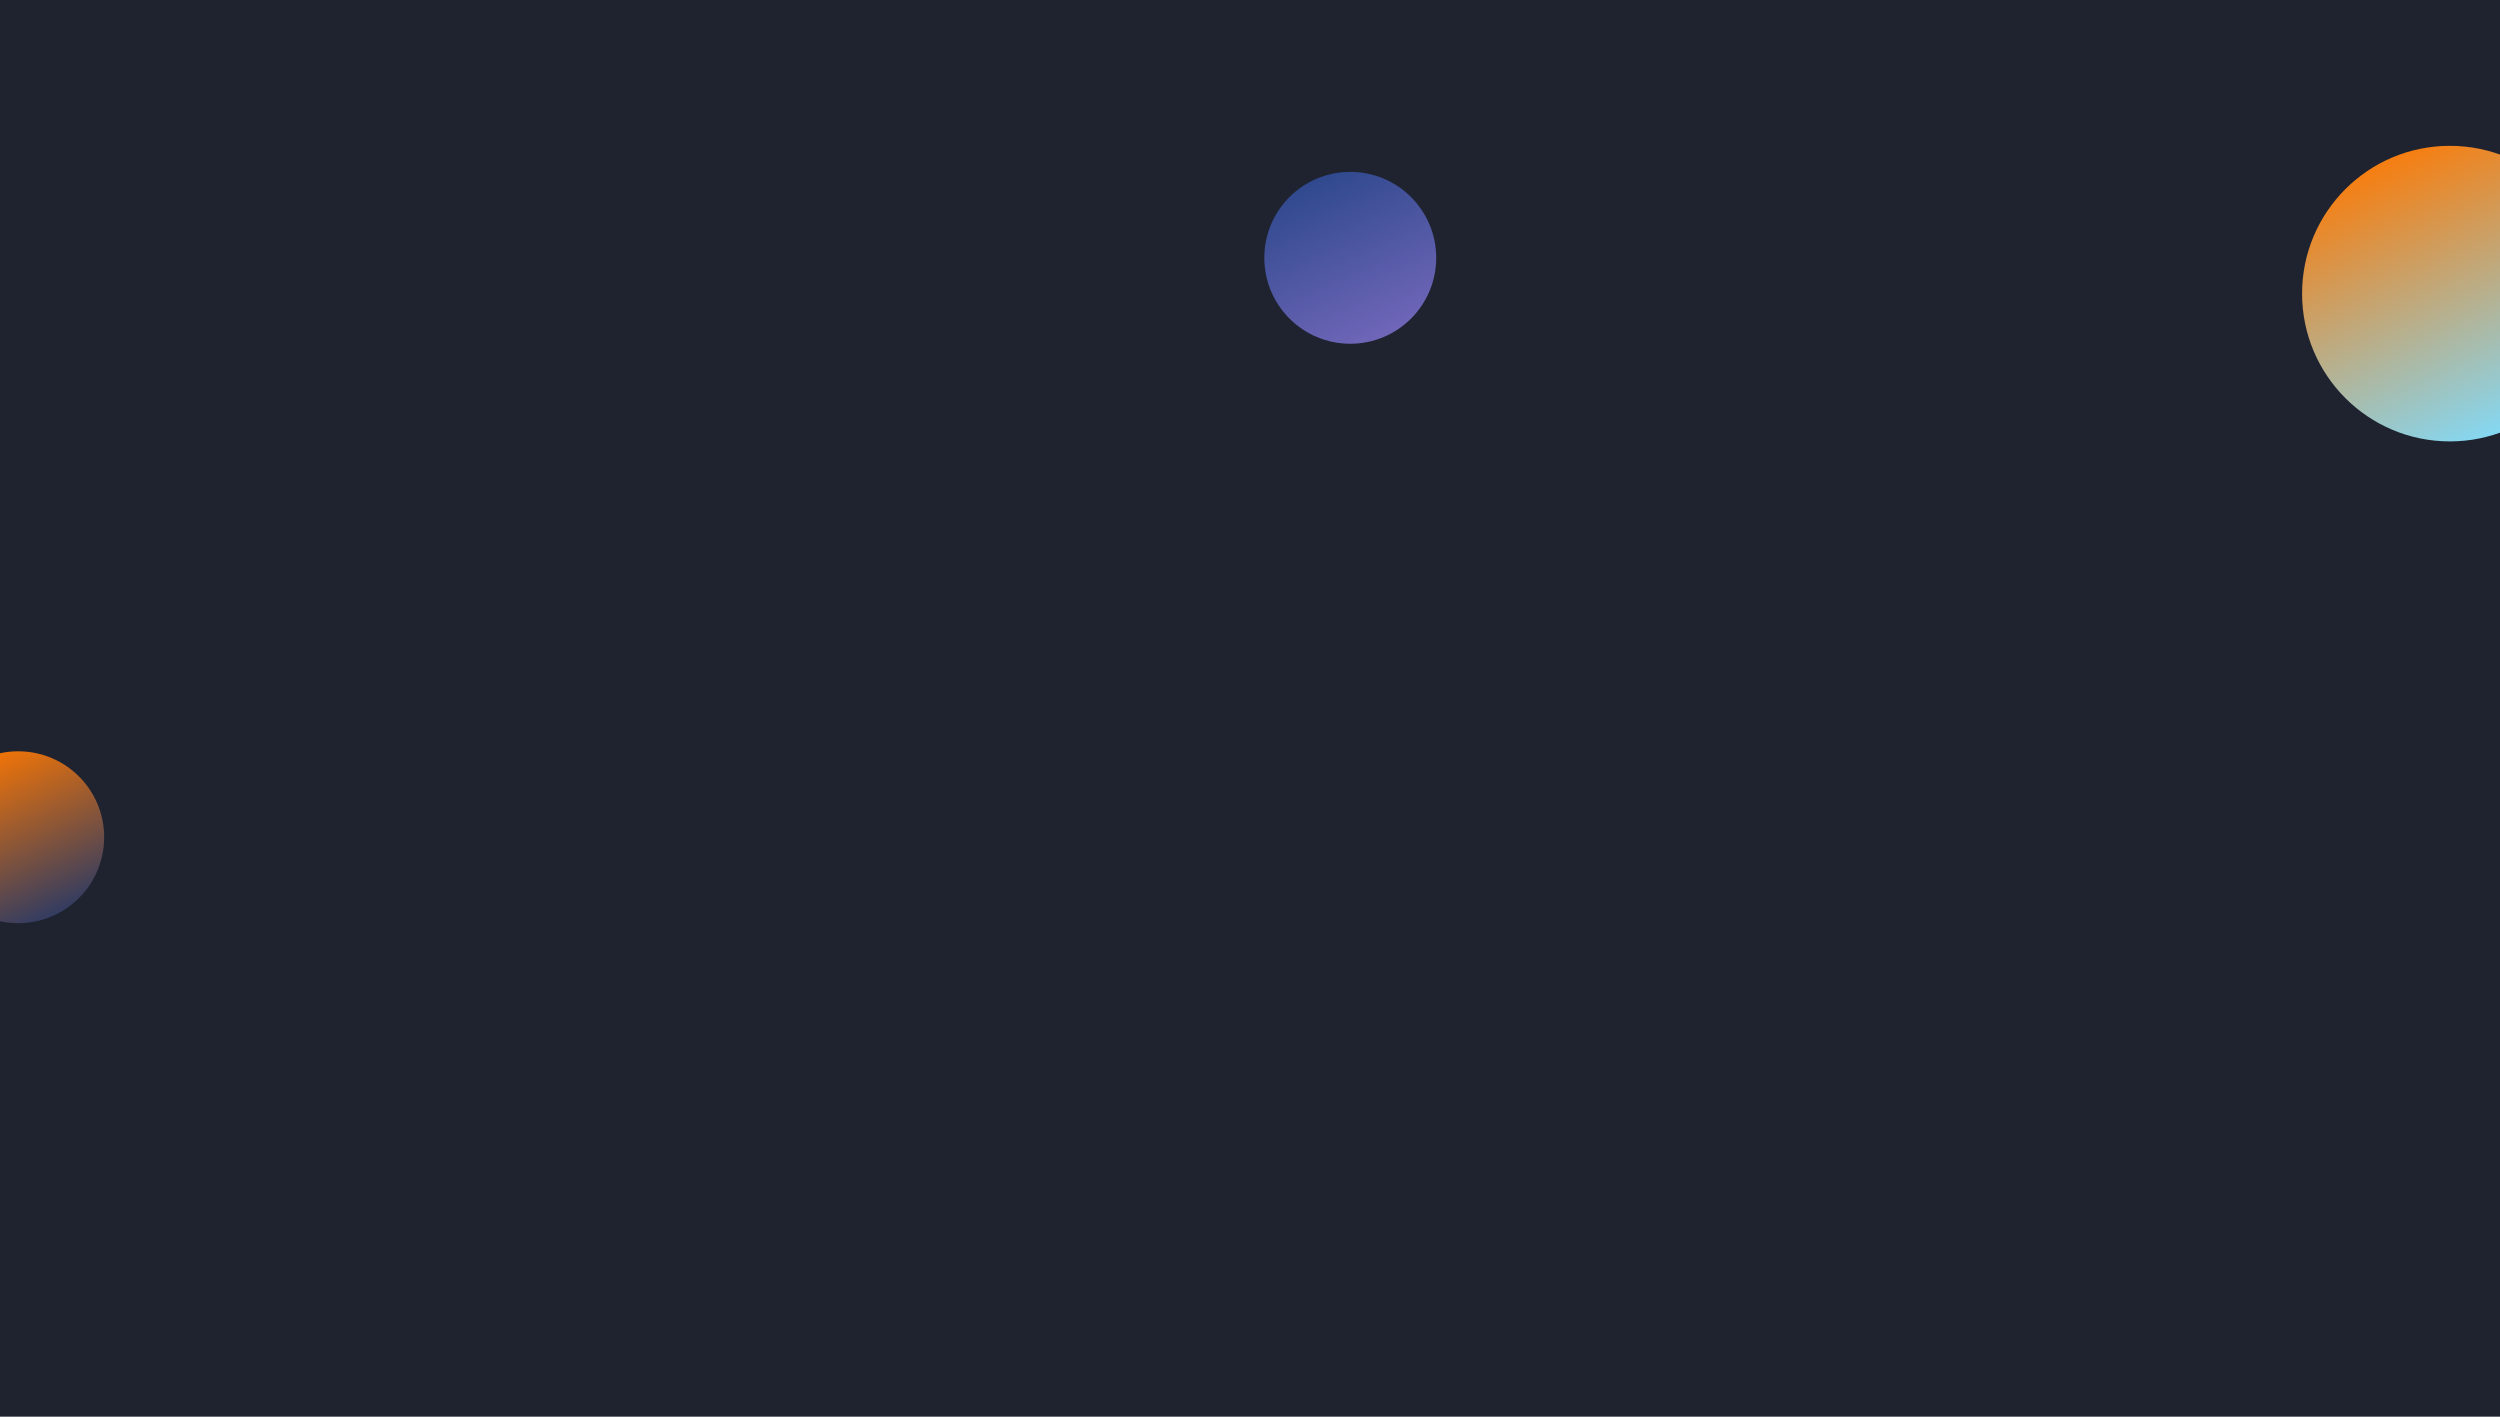<svg width="1920" height="1088" viewBox="0 0 1920 1088" fill="none" xmlns="http://www.w3.org/2000/svg">
<g clip-path="url(#clip0_176_2276)">
<rect width="1920" height="1088" fill="#1F2330"/>
<circle cx="1881.5" cy="225.5" r="113.5" fill="url(#paint0_linear_176_2276)"/>
<circle cx="14" cy="643" r="66" fill="url(#paint1_linear_176_2276)"/>
<circle cx="1037" cy="198" r="66" fill="url(#paint2_linear_176_2276)"/>
</g>
<defs>
<linearGradient id="paint0_linear_176_2276" x1="1819.24" y1="112" x2="1925.6" y2="339" gradientUnits="userSpaceOnUse">
<stop stop-color="#FE7801"/>
<stop offset="1" stop-color="#80DBFB"/>
</linearGradient>
<linearGradient id="paint1_linear_176_2276" x1="-22.206" y1="577" x2="39.646" y2="709" gradientUnits="userSpaceOnUse">
<stop stop-color="#FE7801"/>
<stop offset="1" stop-color="#2C3A64"/>
</linearGradient>
<linearGradient id="paint2_linear_176_2276" x1="1000.79" y1="132" x2="1062.65" y2="264" gradientUnits="userSpaceOnUse">
<stop stop-color="#2B478B"/>
<stop offset="1" stop-color="#7267BA"/>
</linearGradient>
<clipPath id="clip0_176_2276">
<rect width="1920" height="1088" fill="white"/>
</clipPath>
</defs>
</svg>
